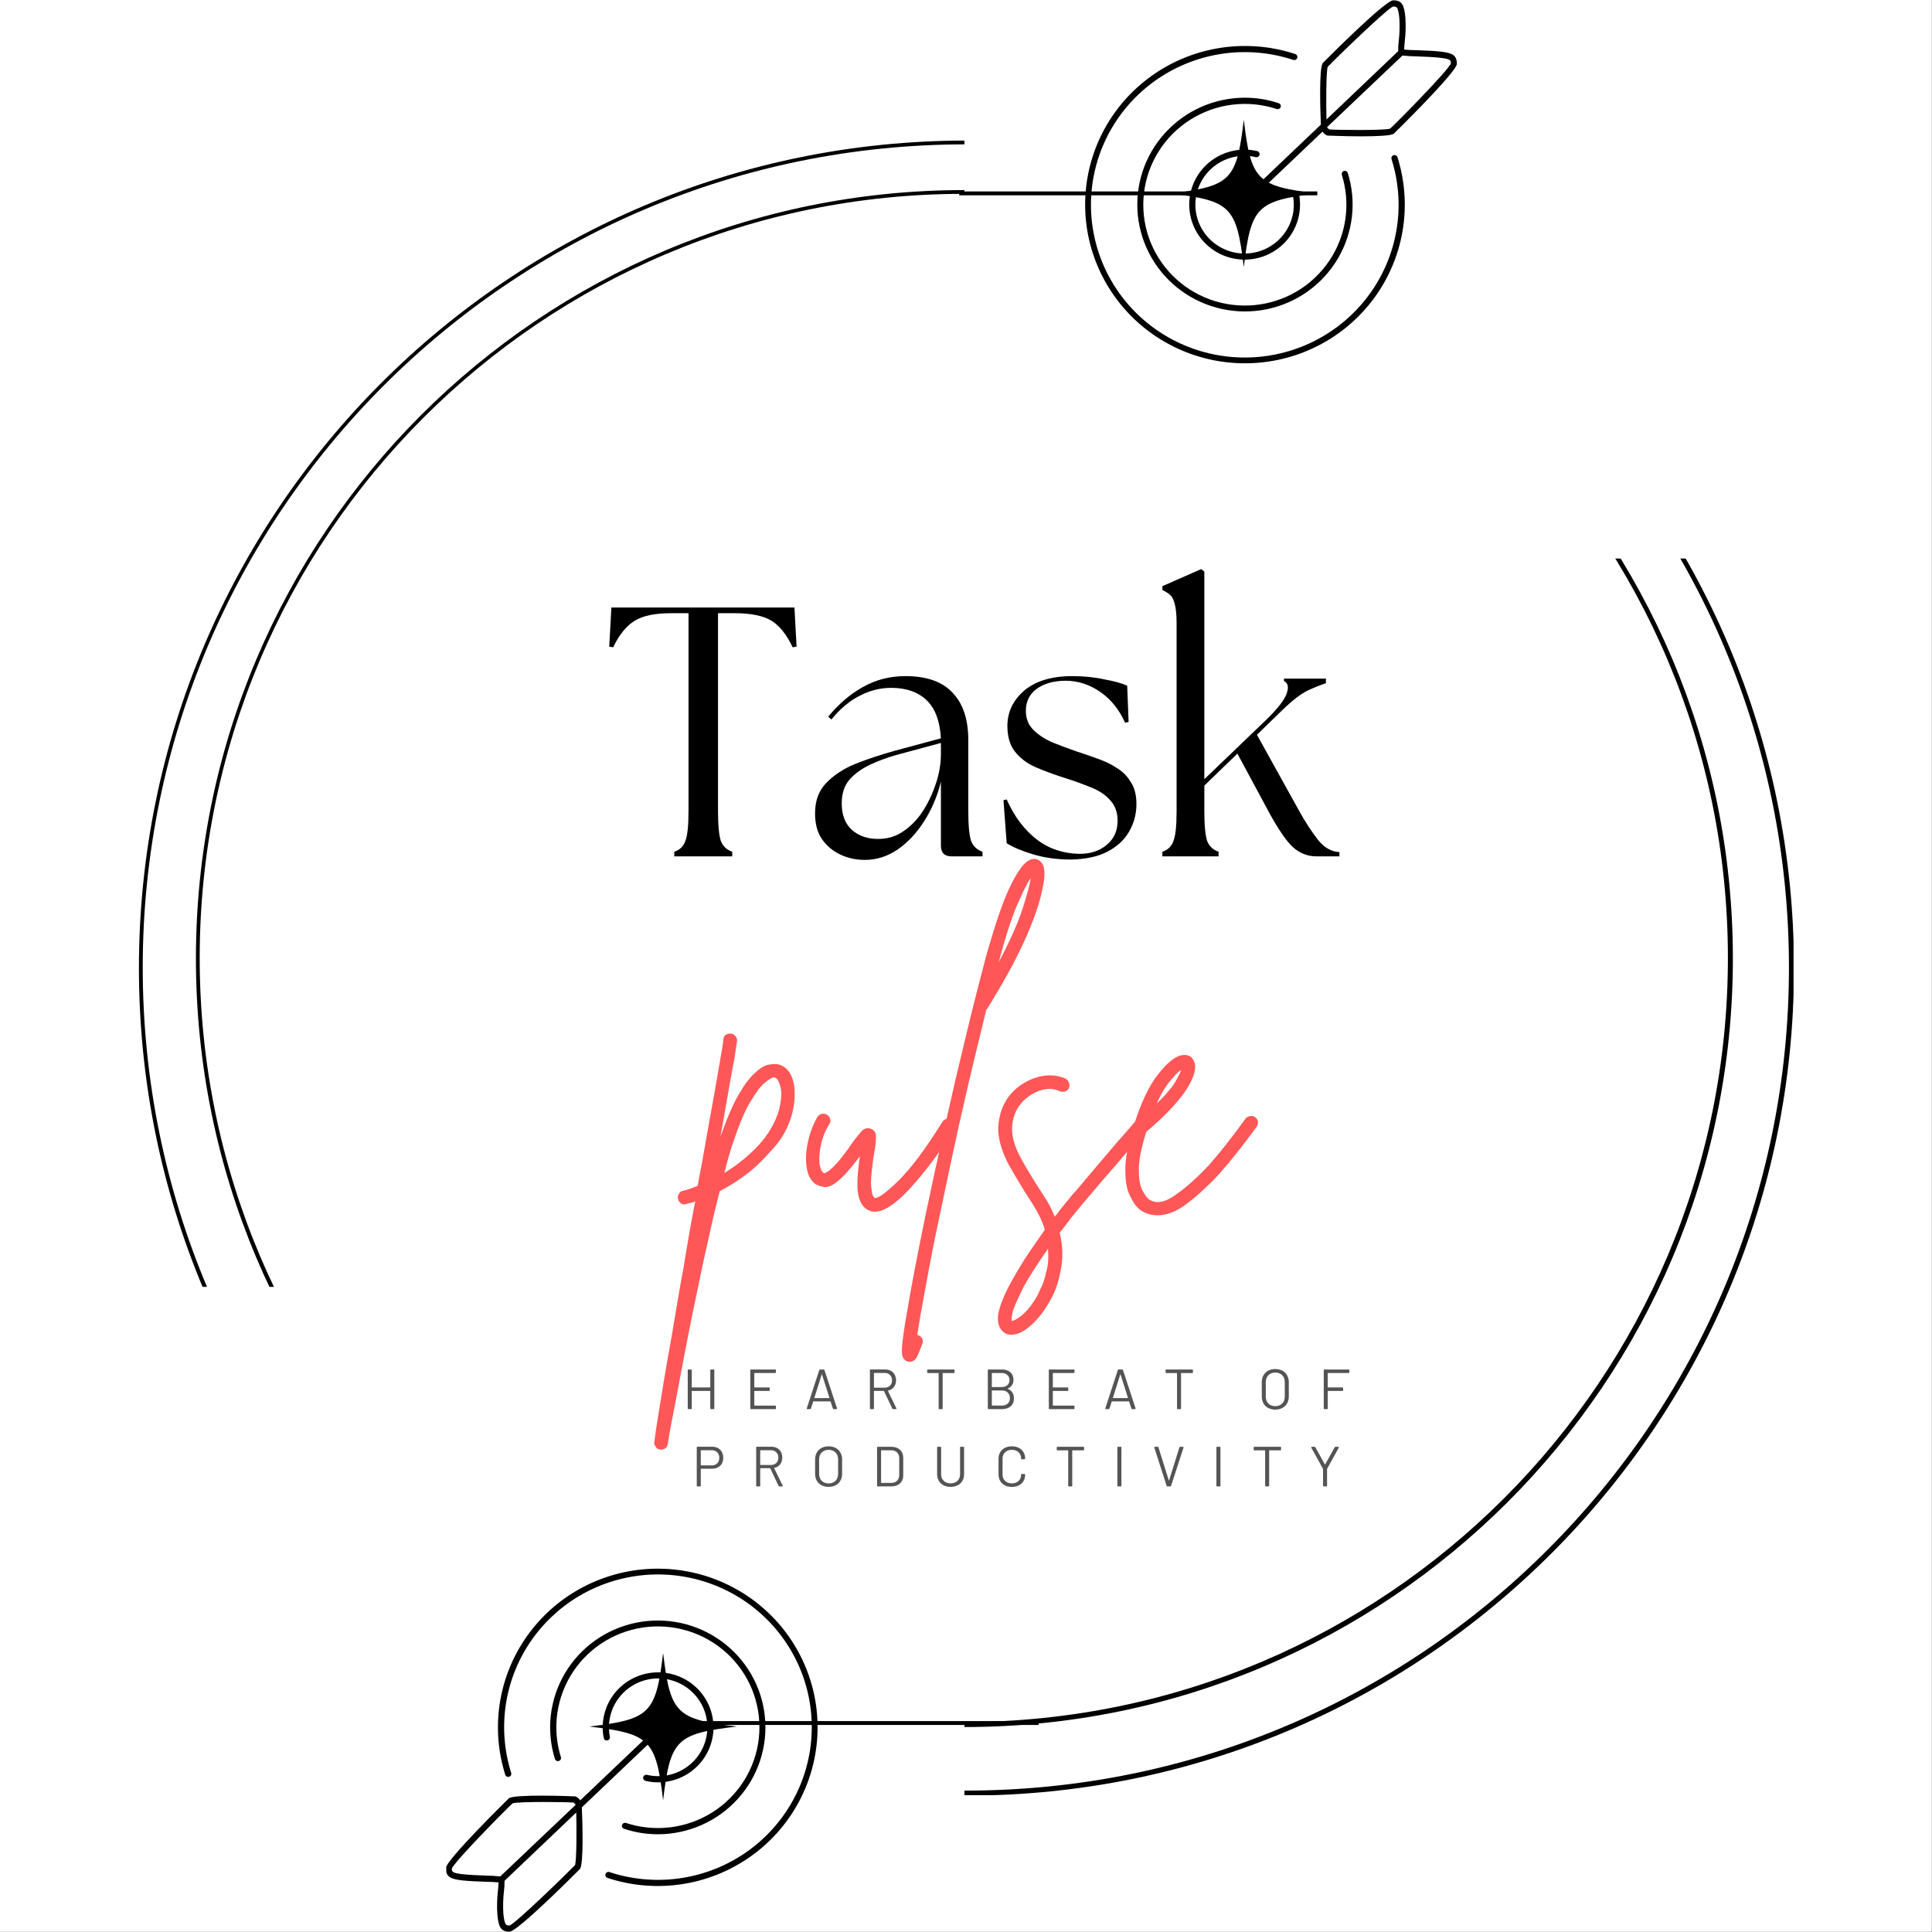<?xml version="1.0" encoding="UTF-8" standalone="no"?>
<!DOCTYPE svg PUBLIC "-//W3C//DTD SVG 1.1//EN" "http://www.w3.org/Graphics/SVG/1.1/DTD/svg11.dtd">
<svg xmlns="http://www.w3.org/2000/svg" xmlns:xlink="http://www.w3.org/1999/xlink" version="1.1" width="1041.667pt" height="1041.667pt" viewBox="0 0 1041.667 1041.667">
<rect x="0" y="0" width="1041.667" height="1041.667" fill="#333333" stroke="none"/>
<g enable-background="new">
<clipPath id="cp0">
<path transform="matrix(.667,0,0,.667,0,0)" d="M 0 0 L 1562.5 0 L 1562.5 1562.5 L 0 1562.5 Z " fill-rule="evenodd"/>
</clipPath>
<g clip-path="url(#cp0)">
<path transform="matrix(2.083,0,0,2.083,0,0)" d="M 0 0 L 500 0 L 500 500 L 0 500 Z " fill="#ffffff"/>
</g>
<clipPath id="cp1">
<path transform="matrix(.667,0,0,.667,0,0)" d="M 0 0 L 1562.5 0 L 1562.5 1562.5 L 0 1562.5 Z " fill-rule="evenodd"/>
</clipPath>
<g clip-path="url(#cp1)">
<path transform="matrix(2.083,0,0,2.083,0,0)" d="M 0 0 L 500 0 L 500 500 L 0 500 Z " fill="#ffffff"/>
</g>
<clipPath id="cp2">
<path transform="matrix(.667,0,0,.667,0,0)" d="M 0 0 L 1562.5 0 L 1562.5 1562.5 L 0 1562.5 Z "/>
</clipPath>
<g clip-path="url(#cp2)">
<clipPath id="cp3">
<path transform="matrix(.667,0,0,.667,0,0)" d="M 0 0 L 1562.5 0 L 1562.5 1562.5 L 0 1562.5 Z "/>
</clipPath>
<g clip-path="url(#cp3)">
<clipPath id="cp4">
<path transform="matrix(.667,0,0,.667,0,0)" d="M 112.308 113.629 L 1449.808 113.629 L 1449.808 1451.129 L 112.308 1451.129 Z "/>
</clipPath>
<g clip-path="url(#cp4)">
<clipPath id="cp5">
<path transform="matrix(.667,0,0,.667,0,0)" d="M 112.308 113.629 L 1450.15 113.629 L 1450.15 1451.47 L 112.308 1451.47 Z "/>
</clipPath>
<g clip-path="url(#cp5)">
<clipPath id="cp6">
<path transform="matrix(.667,0,0,.667,0,0)" d="M 781.229 113.629 C 411.794 113.629 112.308 413.115 112.308 782.549 C 112.308 1151.984 411.794 1451.47 781.229 1451.47 C 1150.664 1451.47 1450.15 1151.984 1450.15 782.549 C 1450.15 413.115 1150.664 113.629 781.229 113.629 Z "/>
</clipPath>
<g clip-path="url(#cp6)">
<path transform="matrix(2.083,0,0,2.083,74.872,75.752)" stroke-width="2" stroke-linecap="butt" stroke-miterlimit="4" stroke-linejoin="miter" fill="none" stroke="#000000" d="M 214.055 0 C 95.836 0 0 95.836 0 214.055 C 0 332.274 95.836 428.109 214.055 428.109 C 332.274 428.109 428.109 332.274 428.109 214.055 C 428.109 95.836 332.274 0 214.055 0 Z "/>
</g>
</g>
</g>
</g>
</g>
<clipPath id="cp7">
<path transform="matrix(.667,0,0,.667,0,0)" d="M 0 0 L 1562.5 0 L 1562.5 1562.5 L 0 1562.5 Z "/>
</clipPath>
<g clip-path="url(#cp7)">
<clipPath id="cp8">
<path transform="matrix(.667,0,0,.667,0,0)" d="M 0 0 L 1562.5 0 L 1562.5 1562.5 L 0 1562.5 Z "/>
</clipPath>
<g clip-path="url(#cp8)">
<clipPath id="cp9">
<path transform="matrix(.667,0,0,.667,0,0)" d="M 158.378 153.65 L 1402.128 153.65 L 1402.128 1397.4 L 158.378 1397.4 Z "/>
</clipPath>
<g clip-path="url(#cp9)">
<clipPath id="cp10">
<path transform="matrix(.667,0,0,.667,0,0)" d="M 158.378 153.65 L 1400.76 153.65 L 1400.76 1396.033 L 158.378 1396.033 Z "/>
</clipPath>
<g clip-path="url(#cp10)">
<clipPath id="cp11">
<path transform="matrix(.667,0,0,.667,0,0)" d="M 779.569 153.65 C 436.494 153.65 158.378 431.767 158.378 774.841 C 158.378 1117.916 436.494 1396.033 779.569 1396.033 C 1122.644 1396.033 1400.76 1117.916 1400.76 774.841 C 1400.76 431.767 1122.644 153.65 779.569 153.65 Z "/>
</clipPath>
<g clip-path="url(#cp11)">
<path transform="matrix(2.083,0,0,2.083,105.585,102.433)" stroke-width="2" stroke-linecap="butt" stroke-miterlimit="4" stroke-linejoin="miter" fill="none" stroke="#000000" d="M 198.781 0 C 88.997 0 0 88.997 0 198.781 C 0 308.565 88.997 397.562 198.781 397.562 C 308.565 397.562 397.562 308.565 397.562 198.781 C 397.562 88.997 308.565 0 198.781 0 Z "/>
</g>
</g>
</g>
</g>
</g>
<clipPath id="cp12">
<path transform="matrix(.667,0,0,.667,0,0)" d="M 779.575 25.962 L 1450.187 25.962 L 1450.187 451.711 L 779.575 451.711 Z " fill-rule="evenodd"/>
</clipPath>
<g clip-path="url(#cp12)">
<path transform="matrix(0,-1.109,1.109,0,519.717,301.14)" d="M 0 0 L 256 0 L 256 403 L 0 403 Z " fill="#ffffff"/>
</g>
<clipPath id="cp13">
<path transform="matrix(.667,0,0,.667,0,0)" d="M 112.311 1040.228 L 779.583 1040.228 L 779.583 1531.567 L 112.311 1531.567 Z " fill-rule="evenodd"/>
</clipPath>
<g clip-path="url(#cp13)">
<path transform="matrix(0,-1.28,1.28,0,74.874,1021.045)" d="M 0 0 L 256 0 L 256 348 L 0 348 Z " fill="#ffffff"/>
</g>
<clipPath id="cp14">
<path transform="matrix(.667,0,0,.667,0,0)" d="M 0 0 L 1562.5 0 L 1562.5 1562.5 L 0 1562.5 Z " fill-rule="evenodd"/>
</clipPath>
<g clip-path="url(#cp14)">
<path transform="matrix(2.083,0,0,2.083,366.893,927.954)" stroke-width="1" stroke-linecap="butt" stroke-miterlimit="4" stroke-linejoin="miter" fill="none" stroke="#000000" d="M 0 .5 L 92.682 .5 "/>
<path transform="matrix(2.083,0,0,2.083,517.174,103.221)" stroke-width="1" stroke-linecap="butt" stroke-miterlimit="4" stroke-linejoin="miter" fill="none" stroke="#000000" d="M -0 .5 L 92.682 .5 "/>
</g>
<clipPath id="cp15">
<path transform="matrix(.667,0,0,.667,0,0)" d="M 946.294 96.845 L 1065.044 96.845 L 1065.044 215.595 L 946.294 215.595 Z " fill-rule="evenodd"/>
</clipPath>
<g clip-path="url(#cp15)">
<path transform="matrix(.159,0,0,.159,630.863,64.564)" d="M 250 0 C 225.635 205.882 205.882 225.634 0 250 C .428 250.051 .849 250.101 1.276 250.152 L 1.28 250.156 L 1.284 250.153 C 205.958 274.449 225.686 294.549 250 500 C 274.365 294.118 294.118 274.365 500 250 C 294.118 225.634 274.365 205.882 250 0 Z "/>
</g>
<clipPath id="cp16">
<path transform="matrix(.667,0,0,.667,0,0)" d="M 476.674 1336.703 L 595.424 1336.703 L 595.424 1455.453 L 476.674 1455.453 Z " fill-rule="evenodd"/>
</clipPath>
<g clip-path="url(#cp16)">
<path transform="matrix(.159,0,0,.159,317.783,891.135)" d="M 250 0 C 225.635 205.882 205.882 225.634 0 250 C .428 250.051 .849 250.101 1.276 250.152 L 1.28 250.156 L 1.284 250.153 C 205.958 274.449 225.686 294.549 250 500 C 274.365 294.118 294.118 274.365 500 250 C 294.118 225.634 274.365 205.882 250 0 Z "/>
</g>
<clipPath id="cp17">
<path transform="matrix(.667,0,0,.667,0,0)" d="M 865.577 0 L 1178.077 0 L 1178.077 306.25 L 865.577 306.25 Z " fill-rule="evenodd"/>
</clipPath>
<g clip-path="url(#cp17)">
<path transform="matrix(2.489,0,0,2.471,584.768,.168)" d="M 66.93 33.8 C 66.753 33.855 66.622 33.965 66.536 34.129 C 66.45 34.293 66.435 34.463 66.49 34.64 C 66.86 35.819 67.164 37.016 67.401 38.229 C 67.639 39.442 67.808 40.665 67.909 41.897 C 68.01 43.129 68.042 44.363 68.006 45.599 C 67.97 46.835 67.865 48.065 67.692 49.289 C 67.519 50.513 67.279 51.723 66.971 52.921 C 66.663 54.118 66.289 55.294 65.851 56.45 C 65.412 57.606 64.91 58.734 64.346 59.834 C 63.781 60.934 63.158 61.999 62.475 63.029 C 61.792 64.06 61.054 65.049 60.261 65.998 C 59.468 66.946 58.625 67.847 57.731 68.702 C 56.838 69.556 55.9 70.359 54.917 71.109 C 53.934 71.859 52.913 72.552 51.853 73.188 C 50.793 73.825 49.701 74.4 48.577 74.915 C 47.454 75.43 46.304 75.881 45.13 76.268 C 43.956 76.655 42.764 76.976 41.554 77.23 C 40.345 77.484 39.124 77.671 37.894 77.789 C 36.663 77.908 35.43 77.957 34.194 77.939 C 32.958 77.92 31.727 77.833 30.5 77.677 C 29.274 77.521 28.06 77.297 26.858 77.006 C 25.657 76.716 24.475 76.359 23.313 75.936 C 22.151 75.514 21.017 75.028 19.909 74.479 C 18.801 73.931 17.727 73.322 16.687 72.654 C 15.647 71.985 14.648 71.261 13.688 70.482 C 12.729 69.702 11.815 68.872 10.948 67.99 C 10.081 67.109 9.266 66.183 8.502 65.211 C 7.738 64.239 7.031 63.227 6.379 62.176 C 5.728 61.126 5.137 60.042 4.606 58.925 C 4.076 57.809 3.609 56.666 3.205 55.498 C 2.802 54.329 2.464 53.142 2.193 51.936 C 1.922 50.73 1.718 49.512 1.582 48.283 C 1.446 47.055 1.379 45.822 1.381 44.586 C 1.382 43.35 1.452 42.117 1.59 40.889 C 1.729 39.66 1.935 38.443 2.209 37.238 C 2.483 36.032 2.823 34.846 3.229 33.678 C 3.635 32.51 4.105 31.369 4.638 30.253 C 5.171 29.138 5.764 28.056 6.418 27.006 C 7.072 25.957 7.781 24.947 8.547 23.977 C 9.313 23.007 10.131 22.082 11 21.202 C 11.869 20.323 12.784 19.495 13.745 18.717 C 14.706 17.94 15.708 17.218 16.749 16.552 C 17.791 15.886 18.866 15.28 19.975 14.733 C 21.084 14.187 22.22 13.704 23.382 13.284 C 24.545 12.864 25.727 12.51 26.93 12.221 C 28.132 11.933 29.346 11.712 30.573 11.559 C 31.8 11.406 33.031 11.321 34.267 11.305 C 35.503 11.289 36.737 11.342 37.967 11.463 C 39.197 11.584 40.417 11.773 41.626 12.03 C 42.835 12.287 44.027 12.61 45.2 13 C 45.377 13.06 45.549 13.049 45.716 12.967 C 45.884 12.885 45.999 12.756 46.06 12.58 C 46.116 12.402 46.103 12.23 46.019 12.063 C 45.936 11.896 45.806 11.782 45.63 11.72 C 44.411 11.316 43.173 10.981 41.917 10.715 C 40.661 10.449 39.394 10.253 38.116 10.128 C 36.838 10.003 35.557 9.949 34.273 9.966 C 32.989 9.984 31.71 10.072 30.436 10.232 C 29.161 10.391 27.9 10.621 26.652 10.921 C 25.403 11.221 24.175 11.59 22.967 12.027 C 21.76 12.463 20.58 12.966 19.428 13.534 C 18.277 14.102 17.16 14.732 16.079 15.424 C 14.997 16.116 13.957 16.866 12.959 17.674 C 11.961 18.482 11.011 19.343 10.108 20.257 C 9.206 21.17 8.357 22.131 7.562 23.139 C 6.766 24.147 6.029 25.197 5.351 26.287 C 4.672 27.377 4.056 28.501 3.503 29.66 C 2.949 30.819 2.461 32.005 2.04 33.217 C 1.618 34.43 1.265 35.663 .981 36.915 C .697 38.167 .482 39.432 .339 40.708 C .195 41.984 .122 43.264 .121 44.548 C .12 45.832 .19 47.112 .331 48.389 C .472 49.665 .684 50.93 .965 52.182 C 1.247 53.435 1.598 54.668 2.017 55.882 C 2.436 57.096 2.921 58.283 3.472 59.443 C 4.024 60.602 4.637 61.728 5.314 62.82 C 5.99 63.911 6.725 64.962 7.518 65.972 C 8.312 66.981 9.159 67.944 10.059 68.859 C 10.96 69.775 11.908 70.638 12.905 71.448 C 13.901 72.258 14.939 73.01 16.019 73.704 C 17.1 74.399 18.215 75.031 19.366 75.601 C 20.516 76.172 21.695 76.676 22.901 77.116 C 24.108 77.555 25.335 77.926 26.583 78.228 C 27.831 78.531 29.092 78.763 30.366 78.925 C 31.64 79.088 32.919 79.179 34.203 79.199 C 35.487 79.219 36.768 79.167 38.046 79.045 C 39.324 78.922 40.592 78.729 41.849 78.466 C 43.105 78.202 44.344 77.869 45.563 77.468 C 46.783 77.067 47.977 76.599 49.145 76.064 C 50.312 75.53 51.447 74.933 52.548 74.272 C 53.649 73.612 54.71 72.892 55.732 72.114 C 56.753 71.335 57.728 70.502 58.656 69.615 C 59.585 68.728 60.461 67.792 61.285 66.808 C 62.11 65.823 62.877 64.796 63.587 63.726 C 64.297 62.656 64.946 61.55 65.533 60.408 C 66.12 59.266 66.641 58.095 67.098 56.895 C 67.555 55.694 67.943 54.473 68.264 53.229 C 68.585 51.986 68.836 50.728 69.016 49.457 C 69.197 48.186 69.307 46.908 69.345 45.625 C 69.384 44.341 69.351 43.059 69.247 41.779 C 69.143 40.5 68.969 39.229 68.723 37.969 C 68.478 36.708 68.164 35.465 67.78 34.24 C 67.723 34.063 67.611 33.931 67.446 33.845 C 67.28 33.759 67.108 33.744 66.93 33.8 Z "/>
<path transform="matrix(2.489,0,0,2.471,584.768,.168)" d="M 34.67 33.93 C 35.502 33.933 36.322 34.033 37.13 34.23 C 37.305 34.257 37.467 34.221 37.614 34.122 C 37.761 34.022 37.855 33.886 37.896 33.713 C 37.936 33.541 37.913 33.377 37.825 33.222 C 37.738 33.068 37.609 32.964 37.44 32.91 C 36.529 32.693 35.606 32.583 34.67 32.58 C 33.882 32.58 33.102 32.657 32.329 32.811 C 31.556 32.964 30.806 33.192 30.078 33.493 C 29.35 33.795 28.658 34.165 28.003 34.602 C 27.348 35.04 26.742 35.538 26.185 36.095 C 25.628 36.652 25.13 37.258 24.692 37.913 C 24.255 38.568 23.885 39.26 23.583 39.988 C 23.282 40.716 23.054 41.466 22.901 42.239 C 22.747 43.012 22.67 43.792 22.67 44.58 C 22.67 45.368 22.747 46.148 22.901 46.921 C 23.054 47.694 23.282 48.444 23.583 49.172 C 23.885 49.9 24.255 50.592 24.692 51.247 C 25.13 51.902 25.628 52.508 26.185 53.065 C 26.742 53.622 27.348 54.12 28.003 54.558 C 28.658 54.995 29.35 55.365 30.078 55.667 C 30.806 55.968 31.556 56.196 32.329 56.349 C 33.102 56.503 33.882 56.58 34.67 56.58 C 35.458 56.58 36.238 56.503 37.011 56.349 C 37.784 56.196 38.534 55.968 39.262 55.667 C 39.99 55.365 40.682 54.995 41.337 54.558 C 41.992 54.12 42.598 53.622 43.155 53.065 C 43.712 52.508 44.21 51.902 44.648 51.247 C 45.085 50.592 45.455 49.9 45.757 49.172 C 46.058 48.444 46.286 47.694 46.439 46.921 C 46.593 46.148 46.67 45.368 46.67 44.58 C 46.672 43.799 46.596 43.026 46.44 42.26 C 46.405 42.077 46.31 41.934 46.155 41.83 C 46.001 41.727 45.832 41.693 45.65 41.73 C 45.467 41.765 45.324 41.86 45.22 42.015 C 45.117 42.169 45.083 42.338 45.12 42.52 C 45.251 43.2 45.317 43.887 45.32 44.58 C 45.321 45.28 45.253 45.974 45.117 46.661 C 44.981 47.348 44.779 48.015 44.512 48.662 C 44.244 49.309 43.916 49.924 43.528 50.506 C 43.139 51.089 42.697 51.628 42.202 52.123 C 41.708 52.618 41.169 53.061 40.587 53.45 C 40.005 53.84 39.391 54.168 38.744 54.437 C 38.097 54.705 37.43 54.907 36.744 55.044 C 36.057 55.181 35.364 55.25 34.663 55.25 C 33.963 55.25 33.27 55.182 32.583 55.046 C 31.896 54.909 31.229 54.707 30.582 54.439 C 29.935 54.171 29.321 53.843 28.738 53.454 C 28.156 53.065 27.617 52.623 27.122 52.128 C 26.627 51.633 26.185 51.094 25.796 50.512 C 25.407 49.929 25.079 49.315 24.811 48.668 C 24.543 48.021 24.341 47.354 24.204 46.667 C 24.068 45.98 24 45.287 24 44.587 C 24 43.886 24.069 43.193 24.206 42.506 C 24.343 41.82 24.545 41.153 24.813 40.506 C 25.082 39.859 25.41 39.245 25.8 38.663 C 26.189 38.081 26.632 37.542 27.127 37.048 C 27.622 36.553 28.161 36.111 28.744 35.722 C 29.326 35.334 29.941 35.006 30.588 34.738 C 31.235 34.471 31.902 34.269 32.589 34.133 C 33.276 33.997 33.97 33.929 34.67 33.93 Z "/>
<path transform="matrix(2.489,0,0,2.471,584.768,.168)" d="M 42.48 23.3 C 42.536 23.123 42.522 22.952 42.439 22.787 C 42.355 22.622 42.225 22.509 42.05 22.45 C 39.656 21.647 37.196 21.247 34.67 21.25 C 33.858 21.252 33.048 21.297 32.24 21.384 C 31.432 21.471 30.631 21.6 29.837 21.771 C 29.043 21.942 28.259 22.154 27.487 22.406 C 26.715 22.659 25.958 22.951 25.217 23.283 C 24.475 23.615 23.753 23.984 23.05 24.391 C 22.347 24.799 21.667 25.241 21.01 25.72 C 20.354 26.198 19.724 26.709 19.12 27.253 C 18.517 27.797 17.944 28.372 17.401 28.976 C 16.857 29.58 16.347 30.21 15.87 30.868 C 15.392 31.525 14.951 32.206 14.544 32.909 C 14.138 33.613 13.77 34.335 13.439 35.078 C 13.108 35.82 12.817 36.577 12.566 37.349 C 12.314 38.122 12.104 38.905 11.934 39.7 C 11.764 40.494 11.636 41.295 11.551 42.103 C 11.465 42.911 11.421 43.721 11.42 44.534 C 11.418 45.346 11.46 46.156 11.543 46.965 C 11.626 47.773 11.752 48.574 11.919 49.369 C 12.086 50.164 12.294 50.948 12.543 51.722 C 12.793 52.495 13.081 53.253 13.41 53.996 C 13.738 54.739 14.104 55.463 14.508 56.168 C 14.912 56.873 15.352 57.555 15.827 58.213 C 16.303 58.872 16.811 59.505 17.352 60.11 C 17.894 60.716 18.465 61.292 19.067 61.838 C 19.668 62.384 20.297 62.897 20.952 63.377 C 21.607 63.858 22.286 64.303 22.987 64.712 C 23.689 65.121 24.41 65.493 25.151 65.827 C 25.891 66.161 26.647 66.456 27.419 66.711 C 28.19 66.966 28.972 67.18 29.766 67.353 C 30.56 67.527 31.36 67.658 32.168 67.748 C 32.975 67.837 33.785 67.885 34.598 67.889 C 35.41 67.894 36.22 67.857 37.029 67.777 C 37.837 67.698 38.64 67.576 39.435 67.412 C 40.231 67.249 41.016 67.044 41.791 66.798 C 42.565 66.553 43.324 66.267 44.069 65.942 C 44.814 65.617 45.539 65.255 46.246 64.854 C 46.952 64.453 47.636 64.016 48.297 63.544 C 48.958 63.072 49.593 62.566 50.201 62.028 C 50.809 61.489 51.388 60.92 51.936 60.321 C 52.485 59.722 53.001 59.096 53.484 58.443 C 53.968 57.79 54.416 57.113 54.828 56.414 C 55.241 55.714 55.616 54.994 55.953 54.255 C 56.291 53.516 56.589 52.762 56.847 51.991 C 57.106 51.221 57.323 50.44 57.5 49.647 C 57.677 48.854 57.812 48.054 57.906 47.247 C 57.999 46.44 58.05 45.63 58.058 44.818 C 58.067 44.005 58.033 43.195 57.957 42.386 C 57.881 41.577 57.763 40.774 57.603 39.978 C 57.443 39.181 57.242 38.395 57 37.62 C 56.931 37.459 56.817 37.342 56.658 37.27 C 56.499 37.197 56.336 37.187 56.169 37.24 C 56.002 37.293 55.875 37.395 55.787 37.546 C 55.699 37.698 55.673 37.859 55.71 38.03 C 55.954 38.809 56.154 39.599 56.31 40.4 C 56.466 41.201 56.577 42.009 56.643 42.822 C 56.709 43.636 56.73 44.45 56.706 45.266 C 56.681 46.082 56.611 46.894 56.496 47.702 C 56.382 48.51 56.222 49.31 56.018 50.1 C 55.814 50.89 55.567 51.667 55.277 52.43 C 54.987 53.193 54.655 53.937 54.282 54.663 C 53.909 55.389 53.497 56.092 53.045 56.772 C 52.594 57.452 52.106 58.105 51.582 58.731 C 51.058 59.356 50.501 59.951 49.91 60.515 C 49.32 61.079 48.7 61.608 48.051 62.103 C 47.402 62.597 46.727 63.055 46.027 63.474 C 45.327 63.894 44.606 64.274 43.864 64.613 C 43.122 64.952 42.363 65.25 41.587 65.504 C 40.812 65.759 40.025 65.971 39.226 66.138 C 38.427 66.305 37.621 66.428 36.809 66.505 C 35.996 66.583 35.182 66.615 34.366 66.602 C 33.55 66.589 32.737 66.531 31.927 66.428 C 31.118 66.324 30.316 66.176 29.523 65.984 C 28.73 65.791 27.95 65.555 27.183 65.275 C 26.416 64.996 25.667 64.675 24.936 64.312 C 24.205 63.949 23.496 63.547 22.81 63.105 C 22.123 62.663 21.463 62.185 20.83 61.67 C 20.197 61.155 19.595 60.606 19.023 60.024 C 18.451 59.442 17.913 58.829 17.409 58.187 C 16.905 57.545 16.438 56.877 16.009 56.183 C 15.579 55.489 15.189 54.773 14.839 54.036 C 14.489 53.298 14.182 52.544 13.916 51.772 C 13.65 51 13.428 50.216 13.249 49.42 C 13.07 48.624 12.936 47.82 12.847 47.008 C 12.758 46.197 12.714 45.383 12.716 44.567 C 12.717 43.751 12.764 42.937 12.856 42.126 C 12.948 41.315 13.084 40.512 13.266 39.716 C 13.447 38.92 13.672 38.137 13.941 37.366 C 14.209 36.595 14.52 35.842 14.872 35.105 C 15.225 34.369 15.617 33.655 16.049 32.962 C 16.481 32.27 16.95 31.603 17.456 30.963 C 17.962 30.323 18.502 29.712 19.076 29.132 C 19.65 28.552 20.255 28.005 20.89 27.492 C 21.525 26.979 22.186 26.503 22.874 26.064 C 23.562 25.625 24.272 25.225 25.005 24.865 C 25.737 24.504 26.487 24.186 27.255 23.909 C 28.023 23.632 28.804 23.399 29.597 23.209 C 30.391 23.019 31.193 22.874 32.003 22.773 C 32.813 22.672 33.626 22.617 34.442 22.607 C 35.259 22.597 36.073 22.632 36.885 22.712 C 37.697 22.793 38.503 22.918 39.301 23.088 C 40.099 23.258 40.886 23.472 41.66 23.73 C 41.832 23.774 41.996 23.755 42.153 23.673 C 42.31 23.591 42.419 23.466 42.48 23.3 Z "/>
<path transform="matrix(2.489,0,0,2.471,584.768,.168)" d="M 34.21 43.4 C 33.987 43.608 33.932 43.854 34.044 44.137 C 34.157 44.42 34.365 44.561 34.67 44.56 C 34.853 44.562 35.01 44.499 35.14 44.37 L 51.54 28.65 C 51.8 29.022 52.133 29.309 52.54 29.51 C 52.59 29.51 56.26 29.68 59.9 29.68 C 63.21 29.68 66.5 29.55 67 29.09 C 67.14 28.96 80.63 15.63 80.64 13.87 C 80.64 11.87 79.54 11.45 76.86 11.16 C 75.49 11.02 73.69 10.95 72.11 10.89 C 71.11 10.89 69.83 10.81 69.23 10.75 C 69.23 10.34 69.3 9.62 69.35 9.02 C 69.558 7.281 69.605 5.538 69.49 3.79 C 69.25 1.12 68.81 0 66.85 0 C 65.07 0 51.75 13.52 51.62 13.66 C 50.77 14.59 51.04 23.88 51.19 27.12 L 34.21 43.4 Z M 76.76 12.51 C 79.34 12.78 79.34 13.08 79.34 13.77 C 78.88 15.19 67.77 26.55 66.19 28 C 64.9 28.43 54.38 28.3 52.99 28.17 C 52.808 28.031 52.651 27.868 52.52 27.68 L 68.86 12.05 C 69.937 12.168 71.017 12.231 72.1 12.24 C 73.66 12.3 75.43 12.37 76.76 12.51 Z M 52.67 14.51 C 54.16 12.93 65.51 1.81 66.83 1.35 C 67.61 1.35 67.92 1.35 68.19 3.93 C 68.29 5.601 68.244 7.267 68.05 8.93 C 67.961 9.651 67.921 10.374 67.93 11.1 L 52.4 26 C 52.31 22.57 52.31 15.56 52.67 14.51 L 52.67 14.51 Z "/>
</g>
<clipPath id="cp18">
<path transform="matrix(.667,0,0,.667,0,0)" d="M 0 0 L 1562.5 0 L 1562.5 1562.5 L 0 1562.5 Z " fill-rule="evenodd"/>
</clipPath>
<g clip-path="url(#cp18)">
<g id="Layer-1" data-name="H1">
<g id="Layer-2" data-name="P">
</g>
<symbol id="font_13_57">
<path d="M .183 0 L .183 .013 C .198 .018 .209 .028 .214 .043 C .22 .058 .223 .086 .223 .127 L .223 .684 L .174 .684 C .129 .684 .095 .677 .072 .663 C .049 .649 .028 .624 .011 .588 L 0 .59 L .006 .7 L .521 .7 L .527 .59 L .516 .588 C .499 .624 .479 .649 .456 .663 C .433 .677 .398 .684 .353 .684 L .306 .684 L .306 .127 C .306 .086 .309 .058 .314 .043 C .32 .028 .331 .018 .346 .013 L .346 0 L .183 0 Z "/>
</symbol>
<symbol id="font_13_e4">
<path d="M .384 .01 C .364 .01 .354 .02 .354 .04 L .354 .22 C .344 .179 .328 .142 .307 .109 C .286 .076 .261 .049 .232 .029 C .204 .01 .173 0 .14 0 C .115 0 .092 .005 .071 .015 C .05 .025 .032 .04 .019 .059 C .006 .078 0 .102 0 .131 C 0 .166 .01 .194 .031 .216 C .052 .238 .079 .256 .113 .27 C .148 .284 .185 .296 .224 .307 L .354 .342 C .351 .391 .338 .426 .314 .449 C .29 .472 .257 .484 .214 .484 C .184 .484 .155 .477 .126 .462 C .098 .448 .071 .426 .046 .395 L .037 .403 C .066 .438 .098 .466 .134 .486 C .171 .507 .211 .517 .254 .517 C .315 .517 .359 .501 .388 .469 C .417 .438 .431 .394 .431 .337 L .431 .137 C .431 .096 .434 .068 .439 .053 C .445 .038 .456 .028 .471 .023 L .471 .01 L .384 .01 M .075 .159 C .075 .126 .085 .101 .104 .084 C .124 .067 .148 .059 .177 .059 C .204 .059 .228 .066 .249 .081 C .271 .096 .29 .116 .305 .14 C .32 .164 .332 .19 .341 .218 C .35 .246 .354 .273 .354 .299 L .354 .327 L .354 .329 L .228 .295 C .203 .288 .179 .279 .155 .268 C .132 .257 .112 .243 .097 .226 C .082 .209 .075 .186 .075 .159 Z "/>
</symbol>
<symbol id="font_13_135">
<path d="M .191 0 C .151 0 .115 .005 .082 .015 C .05 .025 .026 .035 .009 .046 L 0 .167 L .009 .169 C .03 .122 .058 .084 .093 .057 C .128 .03 .168 .017 .213 .016 C .244 .016 .27 .024 .29 .041 C .311 .058 .321 .081 .321 .109 C .321 .133 .314 .152 .3 .167 C .287 .182 .269 .194 .246 .203 C .224 .212 .2 .221 .174 .229 C .143 .239 .115 .249 .09 .26 C .065 .271 .046 .286 .032 .304 C .018 .322 .011 .346 .011 .376 C .011 .415 .027 .448 .058 .475 C .09 .502 .135 .516 .193 .516 C .226 .516 .256 .513 .283 .507 C .311 .502 .333 .496 .348 .489 L .352 .387 L .342 .385 C .326 .421 .303 .45 .273 .471 C .243 .492 .21 .503 .175 .503 C .141 .503 .114 .495 .093 .48 C .073 .465 .063 .444 .063 .419 C .063 .398 .069 .381 .082 .367 C .095 .353 .113 .341 .134 .331 C .156 .322 .18 .313 .206 .304 C .225 .298 .245 .291 .264 .284 C .284 .277 .302 .269 .318 .258 C .335 .248 .348 .235 .358 .218 C .369 .202 .374 .181 .374 .156 C .374 .128 .367 .102 .353 .078 C .34 .055 .319 .036 .292 .022 C .265 .008 .231 .001 .191 0 Z "/>
</symbol>
<symbol id="font_13_117">
<path d="M 0 0 L 0 .013 C .015 .018 .026 .028 .031 .043 C .037 .058 .04 .086 .04 .127 L .04 .657 C .04 .68 .038 .698 .035 .709 C .032 .721 .028 .73 .022 .735 C .017 .74 .009 .745 0 .749 L 0 .76 L .109 .808 L .118 .801 L .118 .217 L .292 .384 C .325 .416 .344 .441 .35 .459 C .356 .477 .353 .488 .342 .493 L .342 .5 L .46 .5 L .46 .487 C .445 .482 .429 .476 .41 .467 C .391 .458 .367 .44 .338 .412 L .266 .342 L .383 .131 C .402 .096 .421 .068 .438 .046 C .455 .025 .475 .013 .498 .012 L .498 0 L .433 0 C .408 0 .386 .009 .367 .026 C .348 .044 .327 .075 .302 .12 L .211 .289 L .118 .199 L .118 .127 C .118 .086 .121 .058 .126 .043 C .132 .028 .143 .018 .158 .013 L .158 0 L 0 0 Z "/>
</symbol>
<use xlink:href="#font_13_57" transform="matrix(191.667,0,0,-191.667,328.482,461.714)"/>
<use xlink:href="#font_13_e4" transform="matrix(191.667,0,0,-191.667,439.457,463.631)"/>
<use xlink:href="#font_13_135" transform="matrix(191.667,0,0,-191.667,541.04,463.439)"/>
<use xlink:href="#font_13_117" transform="matrix(191.667,0,0,-191.667,626.715,461.714)"/>
</g>
<g id="Layer-1" data-name="H1">
<g id="Layer-2" data-name="P">
</g>
<symbol id="font_14_54">
<path d="M .352 1.083 L .352 1.083 C .372 1.077 .385 1.061 .392 1.035 C .398 1.01 .397 .98 .389 .946 C .379 .909 .362 .877 .338 .85 C .314 .823 .292 .8 .271 .783 C .245 .762 .216 .743 .185 .727 C .174 .685 .163 .638 .152 .587 C .14 .535 .129 .482 .118 .428 C .106 .373 .096 .32 .086 .269 C .076 .217 .067 .169 .059 .126 C .05 .082 .043 .045 .039 .016 C .037 .005 .03 0 .02 0 C .018 0 .017 0 .017 0 C .011 .001 .007 .003 .005 .008 C .001 .012 0 .017 .001 .022 C .006 .06 .013 .105 .022 .157 C .03 .209 .04 .265 .051 .326 C .061 .386 .071 .448 .083 .511 C .093 .574 .104 .637 .116 .698 C .108 .695 .1 .693 .092 .691 C .086 .689 .081 .689 .077 .692 C .072 .695 .069 .699 .068 .704 C .066 .709 .067 .714 .07 .719 C .072 .724 .076 .727 .082 .728 C .095 .731 .109 .736 .123 .742 C .126 .76 .129 .778 .133 .795 C .136 .812 .139 .829 .142 .846 C .151 .899 .16 .947 .168 .991 C .176 1.036 .182 1.072 .187 1.101 C .192 1.13 .195 1.147 .195 1.151 C .195 1.163 .201 1.169 .213 1.17 C .218 1.171 .223 1.169 .227 1.165 C .231 1.162 .233 1.157 .234 1.152 C .234 1.151 .233 1.146 .232 1.138 C .231 1.13 .229 1.117 .226 1.098 C .222 1.079 .217 1.052 .211 1.017 C .205 .982 .197 .936 .187 .88 C .205 .931 .222 .971 .239 1 C .256 1.029 .272 1.05 .287 1.062 C .301 1.075 .314 1.082 .325 1.083 C .336 1.085 .345 1.085 .352 1.083 M .352 .956 L .352 .956 C .358 .982 .36 1.003 .356 1.019 C .352 1.035 .347 1.044 .341 1.046 C .34 1.047 .339 1.047 .338 1.047 C .332 1.047 .324 1.042 .312 1.032 C .3 1.023 .287 1.005 .271 .978 C .255 .952 .239 .913 .222 .862 C .215 .842 .207 .814 .198 .778 C .234 .8 .266 .826 .295 .857 C .323 .888 .342 .921 .352 .956 Z "/>
</symbol>
<symbol id="font_14_59">
<path d="M .412 .259 L .412 .259 C .416 .256 .419 .252 .42 .247 C .422 .242 .421 .237 .418 .233 C .413 .224 .404 .211 .392 .193 C .381 .175 .367 .155 .35 .133 C .334 .112 .317 .091 .298 .07 C .28 .05 .262 .033 .244 .02 C .226 .007 .21 0 .194 0 C .189 0 .184 .001 .18 .003 C .164 .009 .153 .024 .148 .049 C .144 .074 .146 .109 .153 .156 C .145 .145 .135 .133 .125 .121 C .115 .109 .105 .098 .093 .088 C .076 .073 .061 .067 .049 .07 C .037 .073 .029 .076 .025 .08 C .013 .09 .006 .105 .003 .125 C 0 .146 .001 .168 .006 .193 C .011 .218 .02 .243 .033 .266 C .036 .271 .04 .274 .045 .275 C .051 .276 .056 .276 .06 .273 C .065 .27 .068 .266 .069 .261 C .071 .256 .07 .252 .067 .247 C .055 .227 .047 .207 .043 .187 C .039 .168 .038 .151 .039 .137 C .041 .123 .045 .114 .049 .11 C .052 .108 .055 .108 .059 .111 C .064 .114 .067 .116 .068 .117 C .081 .128 .093 .141 .104 .156 C .116 .171 .125 .184 .133 .196 C .144 .211 .153 .221 .159 .228 C .167 .235 .175 .237 .184 .233 C .194 .23 .198 .222 .198 .211 C .198 .2 .197 .184 .193 .165 C .187 .126 .184 .098 .184 .08 C .185 .063 .187 .051 .189 .046 C .192 .041 .194 .039 .194 .039 C .202 .036 .224 .051 .26 .086 C .296 .121 .338 .177 .385 .253 C .388 .258 .392 .26 .397 .261 C .403 .262 .408 .262 .412 .259 Z "/>
</symbol>
<symbol id="font_14_50">
<path d="M .395 1.402 L .395 1.402 C .404 1.389 .404 1.364 .395 1.325 C .387 1.286 .37 1.238 .344 1.181 C .318 1.124 .283 1.061 .24 .992 C .239 .991 .239 .991 .238 .99 C .221 .919 .203 .847 .186 .774 C .169 .701 .153 .629 .138 .558 C .123 .487 .109 .421 .096 .359 C .083 .296 .073 .241 .064 .192 C .055 .143 .048 .104 .044 .075 C .045 .075 .045 .075 .046 .075 C .051 .073 .055 .07 .058 .065 C .06 .06 .06 .055 .058 .05 C .053 .037 .049 .026 .044 .016 C .039 .005 .032 0 .023 0 C .021 0 .019 0 .016 .001 C .01 .003 .006 .007 .003 .014 C 0 .02 0 .033 .002 .052 C .004 .071 .008 .1 .015 .139 C .027 .211 .045 .305 .069 .421 C .086 .502 .104 .585 .123 .669 C .142 .754 .161 .835 .18 .913 C .199 .992 .217 1.063 .234 1.127 C .237 1.14 .242 1.157 .249 1.18 C .256 1.203 .263 1.227 .272 1.253 C .281 1.279 .29 1.304 .301 1.328 C .312 1.352 .323 1.372 .334 1.387 C .345 1.403 .357 1.412 .368 1.414 C .379 1.416 .388 1.412 .395 1.402 M .273 1.124 L .273 1.124 C .305 1.184 .327 1.234 .34 1.274 C .353 1.314 .361 1.343 .363 1.361 C .354 1.348 .341 1.322 .325 1.285 C .309 1.248 .292 1.195 .273 1.124 Z "/>
</symbol>
<symbol id="font_14_57">
<path d="M .429 .618 L .429 .618 C .433 .615 .436 .61 .436 .605 C .437 .6 .435 .595 .431 .591 C .412 .568 .391 .543 .367 .516 C .344 .489 .321 .462 .298 .436 C .276 .41 .257 .388 .241 .369 C .225 .35 .215 .337 .209 .33 C .198 .315 .187 .301 .176 .287 C .185 .248 .186 .212 .178 .178 C .172 .143 .16 .113 .143 .086 C .127 .059 .11 .039 .092 .024 C .074 .008 .056 0 .04 0 C .03 0 .022 .003 .015 .01 C .004 .021 0 .037 .003 .058 C .007 .079 .016 .102 .029 .129 C .043 .156 .059 .183 .077 .212 C .096 .241 .115 .268 .134 .295 C .131 .307 .126 .319 .12 .332 C .114 .344 .107 .356 .099 .369 C .072 .41 .049 .449 .029 .485 C .011 .522 .002 .555 .003 .585 C .007 .64 .031 .682 .077 .709 C .096 .72 .116 .727 .136 .729 C .157 .731 .176 .728 .193 .72 C .198 .717 .201 .713 .202 .708 C .204 .703 .204 .699 .202 .694 C .2 .689 .196 .686 .19 .684 C .186 .683 .181 .683 .176 .685 C .152 .696 .126 .693 .097 .676 C .063 .655 .044 .624 .042 .583 C .041 .558 .049 .529 .067 .496 C .085 .463 .107 .428 .131 .391 C .144 .372 .154 .352 .162 .332 C .168 .339 .173 .346 .179 .354 C .185 .361 .195 .374 .211 .393 C .228 .412 .247 .435 .269 .461 C .291 .487 .314 .514 .337 .541 C .361 .568 .383 .593 .402 .616 C .406 .62 .41 .622 .415 .623 C .421 .624 .425 .622 .429 .618 M .104 .095 L .104 .095 C .109 .102 .115 .113 .121 .127 C .128 .14 .134 .157 .138 .177 C .144 .196 .145 .218 .143 .242 C .113 .199 .09 .163 .074 .134 C .06 .105 .05 .084 .045 .069 C .041 .054 .04 .044 .041 .039 C .046 .039 .054 .043 .066 .052 C .078 .061 .091 .075 .104 .095 Z "/>
</symbol>
<symbol id="font_14_49">
<path d="M .366 .276 L .366 .276 C .37 .273 .373 .269 .374 .264 C .374 .259 .373 .254 .371 .25 C .331 .195 .295 .15 .263 .114 C .23 .079 .197 .049 .165 .026 C .14 .009 .116 0 .092 0 C .073 0 .057 .005 .043 .015 C .033 .022 .024 .034 .016 .051 C .006 .068 .001 .092 .001 .124 C 0 .157 .008 .199 .025 .252 L .025 .253 C .045 .317 .068 .366 .095 .399 C .122 .433 .145 .45 .165 .451 C .18 .452 .19 .445 .195 .431 C .202 .412 .193 .384 .169 .348 C .144 .313 .108 .275 .06 .235 C .045 .188 .038 .152 .039 .125 C .039 .099 .043 .08 .05 .068 C .056 .057 .062 .049 .066 .046 C .086 .031 .111 .035 .143 .058 C .173 .079 .204 .107 .236 .141 C .267 .176 .301 .219 .339 .272 C .342 .276 .346 .278 .352 .279 C .357 .28 .362 .279 .366 .276 M .158 .409 L .158 .409 C .15 .404 .14 .394 .128 .379 C .115 .364 .102 .343 .089 .314 C .113 .337 .13 .357 .14 .373 C .15 .39 .156 .402 .158 .409 Z "/>
</symbol>
<use xlink:href="#font_14_54" transform="matrix(191.667,0,0,-191.667,352.611,781.549)" fill="#ff5757"/>
<use xlink:href="#font_14_59" transform="matrix(191.667,0,0,-191.667,434.325,653.324)" fill="#ff5757"/>
<use xlink:href="#font_14_50" transform="matrix(191.667,0,0,-191.667,486.139,734.207)" fill="#ff5757"/>
<use xlink:href="#font_14_57" transform="matrix(191.667,0,0,-191.667,537.633,719.64)" fill="#ff5757"/>
<use xlink:href="#font_14_49" transform="matrix(191.667,0,0,-191.667,606.569,655.24)" fill="#ff5757"/>
</g>
<g id="Layer-1" data-name="P">
<g id="Layer-2" data-name="P">
</g>
<symbol id="font_15_28">
<path d="M .398 .687 C .398 .696 .402 .7 .411 .7 L .456 .7 C .465 .7 .469 .696 .469 .687 L .469 .013 C .469 .004 .465 0 .456 0 L .411 0 C .402 0 .398 .004 .398 .013 L .398 .316 C .398 .319 .396 .321 .393 .321 L .076 .321 C .073 .321 .071 .319 .071 .316 L .071 .013 C .071 .004 .067 0 .058 0 L .013 0 C .004 0 0 .004 0 .013 L 0 .687 C 0 .696 .004 .7 .013 .7 L .058 .7 C .067 .7 .071 .696 .071 .687 L .071 .388 C .071 .385 .073 .383 .076 .383 L .393 .383 C .396 .383 .398 .385 .398 .388 L .398 .687 Z "/>
</symbol>
<symbol id="font_15_1a">
<path d="M .453 .651 C .453 .642 .449 .638 .44 .638 L .076 .638 C .073 .638 .071 .636 .071 .633 L .071 .388 C .071 .385 .073 .383 .076 .383 L .33 .383 C .339 .383 .343 .379 .343 .37 L .343 .334 C .343 .325 .339 .321 .33 .321 L .076 .321 C .073 .321 .071 .319 .071 .316 L .071 .067 C .071 .064 .073 .062 .076 .062 L .44 .062 C .449 .062 .453 .058 .453 .049 L .453 .013 C .453 .004 .449 0 .44 0 L .013 0 C .004 0 0 .004 0 .013 L 0 .687 C 0 .696 .004 .7 .013 .7 L .44 .7 C .449 .7 .453 .696 .453 .687 L .453 .651 Z "/>
</symbol>
<symbol id="font_15_4">
<path d="M .475 0 C .468 0 .463 .004 .461 .011 L .421 .133 C .42 .136 .418 .137 .416 .137 L .118 .137 C .116 .137 .115 .136 .113 .133 L .074 .011 C .072 .004 .068 0 .06 0 L .012 0 C .008 0 .004 .001 .002 .004 C 0 .007 0 .01 .001 .015 L .221 .689 C .223 .696 .228 .7 .235 .7 L .299 .7 C .307 .7 .311 .696 .313 .689 L .534 .015 C .535 .014 .535 .012 .535 .01 C .535 .007 .534 .005 .531 .003 C .529 .001 .527 0 .523 0 L .475 0 M .135 .201 C .135 .197 .136 .195 .139 .195 L .396 .195 C .4 .195 .402 .197 .4 .201 L .27 .61 C .27 .613 .269 .614 .267 .614 C .266 .614 .265 .613 .264 .61 L .135 .201 Z "/>
</symbol>
<symbol id="font_15_4c">
<path d="M .411 0 C .404 0 .398 .003 .395 .01 L .249 .318 C .248 .321 .246 .322 .243 .322 L .076 .322 C .073 .322 .071 .32 .071 .317 L .071 .013 C .071 .004 .067 0 .058 0 L .013 0 C .004 0 0 .004 0 .013 L 0 .688 C 0 .697 .004 .701 .013 .701 L .269 .701 C .326 .701 .373 .683 .408 .648 C .443 .613 .461 .566 .461 .509 C .461 .462 .448 .423 .423 .39 C .398 .358 .364 .337 .321 .327 C .318 .326 .317 .324 .318 .321 L .467 .015 C .468 .012 .469 .01 .469 .009 C .469 .003 .465 0 .457 0 L .411 0 M .076 .639 C .073 .639 .071 .637 .071 .634 L .071 .384 C .071 .381 .073 .379 .076 .379 L .261 .379 C .3 .379 .331 .391 .355 .414 C .379 .438 .391 .469 .391 .508 C .391 .547 .379 .578 .355 .602 C .331 .627 .3 .639 .261 .639 L .076 .639 Z "/>
</symbol>
<symbol id="font_15_53">
<path d="M .47 .7 C .479 .7 .483 .696 .483 .687 L .483 .65 C .483 .641 .479 .637 .47 .637 L .278 .637 C .275 .637 .273 .635 .273 .632 L .273 .013 C .273 .004 .269 0 .26 0 L .215 0 C .206 0 .202 .004 .202 .013 L .202 .632 C .202 .635 .2 .637 .197 .637 L .013 .637 C .004 .637 0 .641 0 .65 L 0 .687 C 0 .696 .004 .7 .013 .7 L .47 .7 Z "/>
</symbol>
<symbol id="font_15_10">
<path d="M .353 .365 C .349 .363 .349 .361 .353 .359 C .388 .344 .415 .323 .433 .294 C .452 .265 .461 .231 .461 .19 C .461 .13 .442 .083 .403 .05 C .365 .017 .315 0 .252 0 L .013 0 C .004 0 0 .004 0 .013 L 0 .687 C 0 .696 .004 .7 .013 .7 L .245 .7 C .31 .7 .36 .684 .397 .652 C .434 .62 .453 .575 .453 .517 C .453 .48 .444 .449 .427 .424 C .41 .399 .386 .379 .353 .365 M .076 .638 C .073 .638 .071 .636 .071 .633 L .071 .395 C .071 .392 .073 .39 .076 .39 L .245 .39 C .287 .39 .32 .401 .345 .423 C .37 .445 .383 .474 .383 .511 C .383 .55 .37 .58 .345 .603 C .32 .626 .287 .638 .245 .638 L .076 .638 M .252 .063 C .294 .063 .327 .075 .352 .099 C .377 .123 .39 .155 .39 .196 C .39 .237 .377 .269 .351 .293 C .326 .318 .291 .33 .248 .33 L .076 .33 C .073 .33 .071 .328 .071 .325 L .071 .068 C .071 .065 .073 .063 .076 .063 L .252 .063 Z "/>
</symbol>
<symbol id="font_15_3">
<path d="M 0 0 Z "/>
</symbol>
<symbol id="font_15_3f">
<path d="M .238 0 C .191 0 .149 .01 .113 .029 C .077 .048 .049 .075 .029 .11 C .01 .145 0 .186 0 .232 L 0 .484 C 0 .53 .01 .57 .029 .605 C .049 .64 .077 .668 .113 .687 C .149 .706 .191 .716 .238 .716 C .285 .716 .327 .706 .363 .687 C .4 .668 .428 .64 .447 .605 C .467 .57 .477 .53 .477 .484 L .477 .232 C .477 .186 .467 .145 .447 .11 C .428 .075 .4 .048 .363 .029 C .327 .01 .285 0 .238 0 M .238 .061 C .289 .061 .329 .076 .36 .107 C .391 .138 .406 .178 .406 .229 L .406 .485 C .406 .536 .391 .576 .36 .607 C .329 .638 .289 .654 .238 .654 C .188 .654 .148 .638 .117 .607 C .086 .576 .071 .536 .071 .485 L .071 .229 C .071 .178 .086 .138 .117 .107 C .148 .076 .188 .061 .238 .061 Z "/>
</symbol>
<symbol id="font_15_24">
<path d="M .452 .651 C .452 .642 .448 .638 .439 .638 L .076 .638 C .073 .638 .071 .636 .071 .633 L .071 .388 C .071 .385 .073 .383 .076 .383 L .329 .383 C .338 .383 .342 .379 .342 .37 L .342 .334 C .342 .325 .338 .321 .329 .321 L .076 .321 C .073 .321 .071 .319 .071 .316 L .071 .013 C .071 .004 .067 0 .058 0 L .013 0 C .004 0 0 .004 0 .013 L 0 .687 C 0 .696 .004 .7 .013 .7 L .439 .7 C .448 .7 .452 .696 .452 .687 L .452 .651 Z "/>
</symbol>
<use xlink:href="#font_15_28" transform="matrix(30.542,-0,-0,-30.542,370.806,759.76)" fill="#545454"/>
<use xlink:href="#font_15_1a" transform="matrix(30.542,-0,-0,-30.542,404.525,759.76)" fill="#545454"/>
<use xlink:href="#font_15_4" transform="matrix(30.542,-0,-0,-30.542,434.967,759.76)" fill="#545454"/>
<use xlink:href="#font_15_4c" transform="matrix(30.542,-0,-0,-30.542,469.032,759.76)" fill="#545454"/>
<use xlink:href="#font_15_53" transform="matrix(30.542,-0,-0,-30.542,499.912,759.76)" fill="#545454"/>
<use xlink:href="#font_15_10" transform="matrix(30.542,-0,-0,-30.542,532.593,759.76)" fill="#545454"/>
<use xlink:href="#font_15_1a" transform="matrix(30.542,-0,-0,-30.542,565.488,759.76)" fill="#545454"/>
<use xlink:href="#font_15_4" transform="matrix(30.542,-0,-0,-30.542,595.929,759.76)" fill="#545454"/>
<use xlink:href="#font_15_53" transform="matrix(30.542,-0,-0,-30.542,628.438,759.76)" fill="#545454"/>
<use xlink:href="#font_15_3" transform="matrix(30.542,-0,-0,-30.542,658.248,759.76)" fill="#545454"/>
<use xlink:href="#font_15_3f" transform="matrix(30.542,-0,-0,-30.542,680.304,760.005)" fill="#545454"/>
<use xlink:href="#font_15_24" transform="matrix(30.542,-0,-0,-30.542,713.718,759.76)" fill="#545454"/>
<g id="Layer-2" data-name="P">
</g>
<symbol id="font_15_49">
<path d="M .273 .701 C .332 .701 .379 .683 .414 .647 C .45 .611 .468 .564 .468 .505 C .468 .447 .45 .4 .413 .365 C .377 .33 .329 .312 .27 .312 L .076 .312 C .073 .312 .071 .31 .071 .307 L .071 .013 C .071 .004 .067 0 .058 0 L .013 0 C .004 0 0 .004 0 .013 L 0 .688 C 0 .697 .004 .701 .013 .701 L .273 .701 M .265 .371 C .304 .371 .336 .383 .361 .407 C .386 .432 .398 .464 .398 .504 C .398 .545 .386 .577 .361 .602 C .336 .627 .304 .639 .265 .639 L .076 .639 C .073 .639 .071 .637 .071 .634 L .071 .376 C .071 .373 .073 .371 .076 .371 L .265 .371 Z "/>
</symbol>
<symbol id="font_15_16">
<path d="M .013 0 C .004 0 0 .004 0 .013 L 0 .687 C 0 .696 .004 .7 .013 .7 L .246 .7 C .312 .7 .364 .683 .403 .648 C .442 .613 .462 .566 .462 .507 L .462 .193 C .462 .134 .442 .087 .403 .052 C .364 .017 .312 0 .246 0 L .013 0 M .071 .067 C .071 .064 .073 .062 .076 .062 L .249 .062 C .292 .062 .327 .075 .352 .1 C .378 .125 .391 .159 .391 .202 L .391 .497 C .391 .54 .378 .575 .353 .6 C .328 .625 .293 .638 .249 .638 L .076 .638 C .073 .638 .071 .636 .071 .633 L .071 .067 Z "/>
</symbol>
<symbol id="font_15_56">
<path d="M .238 0 C .191 0 .15 .009 .114 .028 C .078 .047 .05 .073 .03 .106 C .01 .14 0 .179 0 .224 L 0 .695 C 0 .704 .004 .708 .013 .708 L .058 .708 C .067 .708 .071 .704 .071 .695 L .071 .222 C .071 .175 .086 .136 .117 .106 C .148 .077 .188 .062 .238 .062 C .288 .062 .328 .077 .359 .106 C .39 .136 .405 .175 .405 .222 L .405 .695 C .405 .704 .409 .708 .418 .708 L .463 .708 C .472 .708 .476 .704 .476 .695 L .476 .224 C .476 .179 .466 .14 .446 .106 C .427 .073 .399 .047 .363 .028 C .327 .009 .285 0 .238 0 Z "/>
</symbol>
<symbol id="font_15_11">
<path d="M .235 0 C .188 0 .147 .009 .112 .027 C .077 .046 .049 .072 .029 .105 C .01 .139 0 .178 0 .222 L 0 .497 C 0 .54 .01 .579 .029 .612 C .049 .645 .077 .671 .112 .689 C .147 .708 .188 .717 .235 .717 C .282 .717 .323 .708 .358 .69 C .393 .672 .421 .647 .44 .614 C .46 .581 .47 .544 .47 .501 C .47 .495 .466 .491 .457 .49 L .412 .487 L .409 .487 C .406 .487 .404 .488 .402 .489 C .4 .49 .399 .492 .399 .493 L .399 .499 C .399 .546 .384 .584 .354 .612 C .324 .641 .284 .655 .235 .655 C .186 .655 .146 .641 .116 .612 C .086 .583 .071 .546 .071 .499 L .071 .219 C .071 .172 .086 .135 .116 .106 C .146 .077 .186 .063 .235 .063 C .284 .063 .324 .077 .354 .105 C .384 .134 .399 .172 .399 .219 C .399 .227 .403 .231 .412 .23 L .457 .228 C .466 .228 .47 .226 .47 .223 L .47 .218 C .47 .175 .46 .136 .44 .103 C .421 .07 .393 .045 .358 .027 C .323 .009 .282 0 .235 0 Z "/>
</symbol>
<symbol id="font_15_2a">
<path d="M .013 0 C .004 0 0 .004 0 .013 L 0 .687 C 0 .696 .004 .7 .013 .7 L .058 .7 C .067 .7 .071 .696 .071 .687 L .071 .013 C .071 .004 .067 0 .058 0 L .013 0 Z "/>
</symbol>
<symbol id="font_15_5f">
<path d="M .232 0 C .225 0 .22 .004 .218 .011 L .001 .685 C 0 .686 0 .688 0 .69 C 0 .693 .001 .695 .003 .697 C .006 .699 .009 .7 .012 .7 L .06 .7 C .067 .7 .072 .696 .074 .689 L .256 .108 C .257 .105 .258 .104 .259 .104 C .26 .104 .261 .105 .262 .108 L .444 .689 C .446 .696 .451 .7 .458 .7 L .505 .7 C .51 .7 .513 .699 .515 .696 C .517 .693 .517 .69 .516 .685 L .297 .011 C .295 .004 .29 0 .283 0 L .232 0 Z "/>
</symbol>
<symbol id="font_15_66">
<path d="M .222 0 C .213 0 .209 .004 .209 .013 L .209 .306 C .209 .307 .208 .309 .207 .312 L .002 .683 C .001 .687 0 .689 0 .69 C 0 .693 .001 .695 .003 .696 C .005 .698 .008 .699 .011 .699 L .059 .699 C .066 .699 .071 .696 .074 .69 L .241 .388 C .243 .385 .245 .385 .247 .388 L .415 .69 C .418 .696 .423 .699 .43 .699 L .478 .699 C .483 .699 .487 .697 .488 .694 C .49 .691 .49 .688 .487 .683 L .282 .312 C .281 .309 .28 .307 .28 .306 L .28 .013 C .28 .004 .276 0 .267 0 L .222 0 Z "/>
</symbol>
<use xlink:href="#font_15_49" transform="matrix(30.542,-0,-0,-30.542,375.67,801.427)" fill="#545454"/>
<use xlink:href="#font_15_4c" transform="matrix(30.542,-0,-0,-30.542,407.71,801.427)" fill="#545454"/>
<use xlink:href="#font_15_3f" transform="matrix(30.542,-0,-0,-30.542,439.475,801.671)" fill="#545454"/>
<use xlink:href="#font_15_16" transform="matrix(30.542,-0,-0,-30.542,472.889,801.427)" fill="#545454"/>
<use xlink:href="#font_15_56" transform="matrix(30.542,-0,-0,-30.542,505.265,801.671)" fill="#545454"/>
<use xlink:href="#font_15_11" transform="matrix(30.542,-0,-0,-30.542,538.373,801.702)" fill="#545454"/>
<use xlink:href="#font_15_53" transform="matrix(30.542,-0,-0,-30.542,569.772,801.427)" fill="#545454"/>
<use xlink:href="#font_15_2a" transform="matrix(30.542,-0,-0,-30.542,602.453,801.427)" fill="#545454"/>
<use xlink:href="#font_15_5f" transform="matrix(30.542,-0,-0,-30.542,622.34,801.427)" fill="#545454"/>
<use xlink:href="#font_15_2a" transform="matrix(30.542,-0,-0,-30.542,655.846,801.427)" fill="#545454"/>
<use xlink:href="#font_15_53" transform="matrix(30.542,-0,-0,-30.542,675.947,801.427)" fill="#545454"/>
<use xlink:href="#font_15_66" transform="matrix(30.542,-0,-0,-30.542,706.949,801.397)" fill="#545454"/>
</g>
</g>
<clipPath id="cp22">
<path transform="matrix(.667,0,0,.667,0,0)" d="M 360.747 1256.226 L 673.247 1256.226 L 673.247 1562.476 L 360.747 1562.476 Z " fill-rule="evenodd"/>
</clipPath>
<g clip-path="url(#cp22)">
<path transform="matrix(-2.489,0,0,-2.471,441.115,1041.482)" d="M 66.93 33.8 C 66.753 33.855 66.622 33.965 66.536 34.129 C 66.45 34.293 66.435 34.463 66.49 34.64 C 66.86 35.819 67.164 37.016 67.401 38.229 C 67.639 39.442 67.808 40.665 67.909 41.897 C 68.01 43.129 68.042 44.363 68.006 45.599 C 67.97 46.835 67.865 48.065 67.692 49.289 C 67.519 50.513 67.279 51.723 66.971 52.921 C 66.663 54.118 66.289 55.294 65.851 56.45 C 65.412 57.606 64.91 58.734 64.346 59.834 C 63.781 60.934 63.158 61.999 62.475 63.029 C 61.792 64.06 61.054 65.049 60.261 65.998 C 59.468 66.946 58.625 67.847 57.731 68.702 C 56.838 69.556 55.9 70.359 54.917 71.109 C 53.934 71.859 52.913 72.552 51.853 73.188 C 50.793 73.825 49.701 74.4 48.577 74.915 C 47.454 75.43 46.304 75.881 45.13 76.268 C 43.956 76.655 42.764 76.976 41.554 77.23 C 40.345 77.484 39.124 77.671 37.894 77.789 C 36.663 77.908 35.43 77.957 34.194 77.939 C 32.958 77.92 31.727 77.833 30.5 77.677 C 29.274 77.521 28.06 77.297 26.858 77.006 C 25.657 76.716 24.475 76.359 23.313 75.936 C 22.151 75.514 21.017 75.028 19.909 74.479 C 18.801 73.931 17.727 73.322 16.687 72.654 C 15.647 71.985 14.648 71.261 13.688 70.482 C 12.729 69.702 11.815 68.872 10.948 67.99 C 10.081 67.109 9.266 66.183 8.502 65.211 C 7.738 64.239 7.031 63.227 6.379 62.176 C 5.728 61.126 5.137 60.042 4.606 58.925 C 4.076 57.809 3.609 56.666 3.205 55.498 C 2.802 54.329 2.464 53.142 2.193 51.936 C 1.922 50.73 1.718 49.512 1.582 48.283 C 1.446 47.055 1.379 45.822 1.381 44.586 C 1.382 43.35 1.452 42.117 1.59 40.889 C 1.729 39.66 1.935 38.443 2.209 37.238 C 2.483 36.032 2.823 34.846 3.229 33.678 C 3.635 32.51 4.105 31.369 4.638 30.253 C 5.171 29.138 5.764 28.056 6.418 27.006 C 7.072 25.957 7.781 24.947 8.547 23.977 C 9.313 23.007 10.131 22.082 11 21.202 C 11.869 20.323 12.784 19.495 13.745 18.717 C 14.706 17.94 15.708 17.218 16.749 16.552 C 17.791 15.886 18.866 15.28 19.975 14.733 C 21.084 14.187 22.22 13.704 23.382 13.284 C 24.545 12.864 25.727 12.51 26.93 12.221 C 28.132 11.933 29.346 11.712 30.573 11.559 C 31.8 11.406 33.031 11.321 34.267 11.305 C 35.503 11.289 36.737 11.342 37.967 11.463 C 39.197 11.584 40.417 11.773 41.626 12.03 C 42.835 12.287 44.027 12.61 45.2 13 C 45.377 13.06 45.549 13.049 45.716 12.967 C 45.884 12.885 45.999 12.756 46.06 12.58 C 46.116 12.402 46.103 12.23 46.019 12.063 C 45.936 11.896 45.806 11.782 45.63 11.72 C 44.411 11.316 43.173 10.981 41.917 10.715 C 40.661 10.449 39.394 10.253 38.116 10.128 C 36.838 10.003 35.557 9.949 34.273 9.966 C 32.989 9.984 31.71 10.072 30.436 10.232 C 29.161 10.391 27.9 10.621 26.652 10.921 C 25.403 11.221 24.175 11.59 22.967 12.027 C 21.76 12.463 20.58 12.966 19.428 13.534 C 18.277 14.102 17.16 14.732 16.079 15.424 C 14.997 16.116 13.957 16.866 12.959 17.674 C 11.961 18.482 11.011 19.343 10.108 20.257 C 9.206 21.17 8.357 22.131 7.562 23.139 C 6.766 24.147 6.029 25.197 5.351 26.287 C 4.672 27.377 4.056 28.501 3.503 29.66 C 2.949 30.819 2.461 32.005 2.04 33.217 C 1.618 34.43 1.265 35.663 .981 36.915 C .697 38.167 .482 39.432 .339 40.708 C .195 41.984 .122 43.264 .121 44.548 C .12 45.832 .19 47.112 .331 48.389 C .472 49.665 .684 50.93 .965 52.182 C 1.247 53.435 1.598 54.668 2.017 55.882 C 2.436 57.096 2.921 58.283 3.472 59.443 C 4.024 60.602 4.637 61.728 5.314 62.82 C 5.99 63.911 6.725 64.962 7.518 65.972 C 8.312 66.981 9.159 67.944 10.059 68.859 C 10.96 69.775 11.908 70.638 12.905 71.448 C 13.901 72.258 14.939 73.01 16.019 73.704 C 17.1 74.399 18.215 75.031 19.366 75.601 C 20.516 76.172 21.695 76.676 22.901 77.116 C 24.108 77.555 25.335 77.926 26.583 78.228 C 27.831 78.531 29.092 78.763 30.366 78.925 C 31.64 79.088 32.919 79.179 34.203 79.199 C 35.487 79.219 36.768 79.167 38.046 79.045 C 39.324 78.922 40.592 78.729 41.849 78.466 C 43.105 78.202 44.344 77.869 45.563 77.468 C 46.783 77.067 47.977 76.599 49.145 76.064 C 50.312 75.53 51.447 74.933 52.548 74.272 C 53.649 73.612 54.71 72.892 55.732 72.114 C 56.753 71.335 57.728 70.502 58.656 69.615 C 59.585 68.728 60.461 67.792 61.285 66.808 C 62.11 65.823 62.877 64.796 63.587 63.726 C 64.297 62.656 64.946 61.55 65.533 60.408 C 66.12 59.266 66.641 58.095 67.098 56.895 C 67.555 55.694 67.943 54.473 68.264 53.229 C 68.585 51.986 68.836 50.728 69.016 49.457 C 69.197 48.186 69.307 46.908 69.345 45.625 C 69.384 44.341 69.351 43.059 69.247 41.779 C 69.143 40.5 68.969 39.229 68.723 37.969 C 68.478 36.708 68.164 35.465 67.78 34.24 C 67.723 34.063 67.611 33.931 67.446 33.845 C 67.28 33.759 67.108 33.744 66.93 33.8 Z "/>
<path transform="matrix(-2.489,0,0,-2.471,441.115,1041.482)" d="M 34.67 33.93 C 35.502 33.933 36.322 34.033 37.13 34.23 C 37.305 34.257 37.467 34.221 37.614 34.122 C 37.761 34.022 37.855 33.886 37.896 33.713 C 37.936 33.541 37.913 33.377 37.825 33.222 C 37.738 33.068 37.609 32.964 37.44 32.91 C 36.529 32.693 35.606 32.583 34.67 32.58 C 33.882 32.58 33.102 32.657 32.329 32.811 C 31.556 32.964 30.806 33.192 30.078 33.493 C 29.35 33.795 28.658 34.165 28.003 34.602 C 27.348 35.04 26.742 35.538 26.185 36.095 C 25.628 36.652 25.13 37.258 24.692 37.913 C 24.255 38.568 23.885 39.26 23.583 39.988 C 23.282 40.716 23.054 41.466 22.901 42.239 C 22.747 43.012 22.67 43.792 22.67 44.58 C 22.67 45.368 22.747 46.148 22.901 46.921 C 23.054 47.694 23.282 48.444 23.583 49.172 C 23.885 49.9 24.255 50.592 24.692 51.247 C 25.13 51.902 25.628 52.508 26.185 53.065 C 26.742 53.622 27.348 54.12 28.003 54.558 C 28.658 54.995 29.35 55.365 30.078 55.667 C 30.806 55.968 31.556 56.196 32.329 56.349 C 33.102 56.503 33.882 56.58 34.67 56.58 C 35.458 56.58 36.238 56.503 37.011 56.349 C 37.784 56.196 38.534 55.968 39.262 55.667 C 39.99 55.365 40.682 54.995 41.337 54.558 C 41.992 54.12 42.598 53.622 43.155 53.065 C 43.712 52.508 44.21 51.902 44.648 51.247 C 45.085 50.592 45.455 49.9 45.757 49.172 C 46.058 48.444 46.286 47.694 46.439 46.921 C 46.593 46.148 46.67 45.368 46.67 44.58 C 46.672 43.799 46.596 43.026 46.44 42.26 C 46.405 42.077 46.31 41.934 46.155 41.83 C 46.001 41.727 45.832 41.693 45.65 41.73 C 45.467 41.765 45.324 41.86 45.22 42.015 C 45.117 42.169 45.083 42.338 45.12 42.52 C 45.251 43.2 45.317 43.887 45.32 44.58 C 45.321 45.28 45.253 45.974 45.117 46.661 C 44.981 47.348 44.779 48.015 44.512 48.662 C 44.244 49.309 43.916 49.924 43.528 50.506 C 43.139 51.089 42.697 51.628 42.202 52.123 C 41.708 52.618 41.169 53.061 40.587 53.45 C 40.005 53.84 39.391 54.168 38.744 54.437 C 38.097 54.705 37.43 54.907 36.744 55.044 C 36.057 55.181 35.364 55.25 34.663 55.25 C 33.963 55.25 33.27 55.182 32.583 55.046 C 31.896 54.909 31.229 54.707 30.582 54.439 C 29.935 54.171 29.321 53.843 28.738 53.454 C 28.156 53.065 27.617 52.623 27.122 52.128 C 26.627 51.633 26.185 51.094 25.796 50.512 C 25.407 49.929 25.079 49.315 24.811 48.668 C 24.543 48.021 24.341 47.354 24.204 46.667 C 24.068 45.98 24 45.287 24 44.587 C 24 43.886 24.069 43.193 24.206 42.506 C 24.343 41.82 24.545 41.153 24.813 40.506 C 25.082 39.859 25.41 39.245 25.8 38.663 C 26.189 38.081 26.632 37.542 27.127 37.048 C 27.622 36.553 28.161 36.111 28.744 35.722 C 29.326 35.334 29.941 35.006 30.588 34.738 C 31.235 34.471 31.902 34.269 32.589 34.133 C 33.276 33.997 33.97 33.929 34.67 33.93 Z "/>
<path transform="matrix(-2.489,0,0,-2.471,441.115,1041.482)" d="M 42.48 23.3 C 42.536 23.123 42.522 22.952 42.439 22.787 C 42.355 22.622 42.225 22.509 42.05 22.45 C 39.656 21.647 37.196 21.247 34.67 21.25 C 33.858 21.252 33.048 21.297 32.24 21.384 C 31.432 21.471 30.631 21.6 29.837 21.771 C 29.043 21.942 28.259 22.154 27.487 22.406 C 26.715 22.659 25.958 22.951 25.217 23.283 C 24.475 23.615 23.753 23.984 23.05 24.391 C 22.347 24.799 21.667 25.241 21.01 25.72 C 20.354 26.198 19.724 26.709 19.12 27.253 C 18.517 27.797 17.944 28.372 17.401 28.976 C 16.857 29.58 16.347 30.21 15.87 30.868 C 15.392 31.525 14.951 32.206 14.544 32.909 C 14.138 33.613 13.77 34.335 13.439 35.078 C 13.108 35.82 12.817 36.577 12.566 37.349 C 12.314 38.122 12.104 38.905 11.934 39.7 C 11.764 40.494 11.636 41.295 11.551 42.103 C 11.465 42.911 11.421 43.721 11.42 44.534 C 11.418 45.346 11.46 46.156 11.543 46.965 C 11.626 47.773 11.752 48.574 11.919 49.369 C 12.086 50.164 12.294 50.948 12.543 51.722 C 12.793 52.495 13.081 53.253 13.41 53.996 C 13.738 54.739 14.104 55.463 14.508 56.168 C 14.912 56.873 15.352 57.555 15.827 58.213 C 16.303 58.872 16.811 59.505 17.352 60.11 C 17.894 60.716 18.465 61.292 19.067 61.838 C 19.668 62.384 20.297 62.897 20.952 63.377 C 21.607 63.858 22.286 64.303 22.987 64.712 C 23.689 65.121 24.41 65.493 25.151 65.827 C 25.891 66.161 26.647 66.456 27.419 66.711 C 28.19 66.966 28.972 67.18 29.766 67.353 C 30.56 67.527 31.36 67.658 32.168 67.748 C 32.975 67.837 33.785 67.885 34.598 67.889 C 35.41 67.894 36.22 67.857 37.029 67.777 C 37.837 67.698 38.64 67.576 39.435 67.412 C 40.231 67.249 41.016 67.044 41.791 66.798 C 42.565 66.553 43.324 66.267 44.069 65.942 C 44.814 65.617 45.539 65.255 46.246 64.854 C 46.952 64.453 47.636 64.016 48.297 63.544 C 48.958 63.072 49.593 62.566 50.201 62.028 C 50.809 61.489 51.388 60.92 51.936 60.321 C 52.485 59.722 53.001 59.096 53.484 58.443 C 53.968 57.79 54.416 57.113 54.828 56.414 C 55.241 55.714 55.616 54.994 55.953 54.255 C 56.291 53.516 56.589 52.762 56.847 51.991 C 57.106 51.221 57.323 50.44 57.5 49.647 C 57.677 48.854 57.812 48.054 57.906 47.247 C 57.999 46.44 58.05 45.63 58.058 44.818 C 58.067 44.005 58.033 43.195 57.957 42.386 C 57.881 41.577 57.763 40.774 57.603 39.978 C 57.443 39.181 57.242 38.395 57 37.62 C 56.931 37.459 56.817 37.342 56.658 37.27 C 56.499 37.197 56.336 37.187 56.169 37.24 C 56.002 37.293 55.875 37.395 55.787 37.546 C 55.699 37.698 55.673 37.859 55.71 38.03 C 55.954 38.809 56.154 39.599 56.31 40.4 C 56.466 41.201 56.577 42.009 56.643 42.822 C 56.709 43.636 56.73 44.45 56.706 45.266 C 56.681 46.082 56.611 46.894 56.496 47.702 C 56.382 48.51 56.222 49.31 56.018 50.1 C 55.814 50.89 55.567 51.667 55.277 52.43 C 54.987 53.193 54.655 53.937 54.282 54.663 C 53.909 55.389 53.497 56.092 53.045 56.772 C 52.594 57.452 52.106 58.105 51.582 58.731 C 51.058 59.356 50.501 59.951 49.91 60.515 C 49.32 61.079 48.7 61.608 48.051 62.103 C 47.402 62.597 46.727 63.055 46.027 63.474 C 45.327 63.894 44.606 64.274 43.864 64.613 C 43.122 64.952 42.363 65.25 41.587 65.504 C 40.812 65.759 40.025 65.971 39.226 66.138 C 38.427 66.305 37.621 66.428 36.809 66.505 C 35.996 66.583 35.182 66.615 34.366 66.602 C 33.55 66.589 32.737 66.531 31.927 66.428 C 31.118 66.324 30.316 66.176 29.523 65.984 C 28.73 65.791 27.95 65.555 27.183 65.275 C 26.416 64.996 25.667 64.675 24.936 64.312 C 24.205 63.949 23.496 63.547 22.81 63.105 C 22.123 62.663 21.463 62.185 20.83 61.67 C 20.197 61.155 19.595 60.606 19.023 60.024 C 18.451 59.442 17.913 58.829 17.409 58.187 C 16.905 57.545 16.438 56.877 16.009 56.183 C 15.579 55.489 15.189 54.773 14.839 54.036 C 14.489 53.298 14.182 52.544 13.916 51.772 C 13.65 51 13.428 50.216 13.249 49.42 C 13.07 48.624 12.936 47.82 12.847 47.008 C 12.758 46.197 12.714 45.383 12.716 44.567 C 12.717 43.751 12.764 42.937 12.856 42.126 C 12.948 41.315 13.084 40.512 13.266 39.716 C 13.447 38.92 13.672 38.137 13.941 37.366 C 14.209 36.595 14.52 35.842 14.872 35.105 C 15.225 34.369 15.617 33.655 16.049 32.962 C 16.481 32.27 16.95 31.603 17.456 30.963 C 17.962 30.323 18.502 29.712 19.076 29.132 C 19.65 28.552 20.255 28.005 20.89 27.492 C 21.525 26.979 22.186 26.503 22.874 26.064 C 23.562 25.625 24.272 25.225 25.005 24.865 C 25.737 24.504 26.487 24.186 27.255 23.909 C 28.023 23.632 28.804 23.399 29.597 23.209 C 30.391 23.019 31.193 22.874 32.003 22.773 C 32.813 22.672 33.626 22.617 34.442 22.607 C 35.259 22.597 36.073 22.632 36.885 22.712 C 37.697 22.793 38.503 22.918 39.301 23.088 C 40.099 23.258 40.886 23.472 41.66 23.73 C 41.832 23.774 41.996 23.755 42.153 23.673 C 42.31 23.591 42.419 23.466 42.48 23.3 Z "/>
<path transform="matrix(-2.489,0,0,-2.471,441.115,1041.482)" d="M 34.21 43.4 C 33.987 43.608 33.932 43.854 34.044 44.137 C 34.157 44.42 34.365 44.561 34.67 44.56 C 34.853 44.562 35.01 44.499 35.14 44.37 L 51.54 28.65 C 51.8 29.022 52.133 29.309 52.54 29.51 C 52.59 29.51 56.26 29.68 59.9 29.68 C 63.21 29.68 66.5 29.55 67 29.09 C 67.14 28.96 80.63 15.63 80.64 13.87 C 80.64 11.87 79.54 11.45 76.86 11.16 C 75.49 11.02 73.69 10.95 72.11 10.89 C 71.11 10.89 69.83 10.81 69.23 10.75 C 69.23 10.34 69.3 9.62 69.35 9.02 C 69.558 7.281 69.605 5.538 69.49 3.79 C 69.25 1.12 68.81 0 66.85 0 C 65.07 0 51.75 13.52 51.62 13.66 C 50.77 14.59 51.04 23.88 51.19 27.12 L 34.21 43.4 Z M 76.76 12.51 C 79.34 12.78 79.34 13.08 79.34 13.77 C 78.88 15.19 67.77 26.55 66.19 28 C 64.9 28.43 54.38 28.3 52.99 28.17 C 52.808 28.031 52.651 27.868 52.52 27.68 L 68.86 12.05 C 69.937 12.168 71.017 12.231 72.1 12.24 C 73.66 12.3 75.43 12.37 76.76 12.51 Z M 52.67 14.51 C 54.16 12.93 65.51 1.81 66.83 1.35 C 67.61 1.35 67.92 1.35 68.19 3.93 C 68.29 5.601 68.244 7.267 68.05 8.93 C 67.961 9.651 67.921 10.374 67.93 11.1 L 52.4 26 C 52.31 22.57 52.31 15.56 52.67 14.51 L 52.67 14.51 Z "/>
</g>
<g id="Layer-1" data-name="Image">
<path transform="matrix(2.778,0,0,-2.778,0,1064)" d="M 207.739 309.288 L 282.441 309.288 L 282.441 383.04 L 207.739 383.04 Z " fill-opacity="0"/>
</g>
<g id="Layer-1" data-name="Image">
<path transform="matrix(2.778,0,0,-2.778,0,1064)" d="M 187.099 274.627 L 348.046 274.627 L 348.046 376.806 L 187.099 376.806 Z " fill-opacity="0"/>
</g>
<g id="Layer-1" data-name="Image">
<path transform="matrix(2.778,0,0,-2.778,0,1064)" d="M 227.111 331.214 L 255.694 331.214 L 255.694 359.797 L 227.111 359.797 Z " fill-opacity="0"/>
</g>
<g id="Layer-1" data-name="Image">
<path transform="matrix(2.778,0,0,-2.778,0,1064)" d="M 26.954 34.677 L 348.046 34.677 L 348.046 355.769 L 26.954 355.769 Z " fill-opacity="0"/>
</g>
<g id="Layer-1" data-name="Image">
<path transform="matrix(2.778,0,0,-2.778,0,1064)" d="M 38.011 47.987 L 336.188 47.987 L 336.188 346.164 L 38.011 346.164 Z " fill-opacity="0"/>
</g>
<g id="Layer-1" data-name="Image">
<path transform="matrix(2.778,0,0,-2.778,0,1064)" d="M 186.183 345.13 L 255.694 345.13 L 255.694 345.88 L 186.183 345.88 Z " fill-opacity="0"/>
</g>
<g id="Layer-1" data-name="Image">
<path transform="matrix(2.778,0,0,-2.778,0,1064)" d="M 132.081 48.226 L 201.593 48.226 L 201.593 48.976 L 132.081 48.976 Z " fill-opacity="0"/>
</g>
<g id="Layer-1" data-name="Image">
<path transform="matrix(2.778,0,0,-2.778,0,1064)" d="M 26.954 15.456 L 187.099 15.456 L 187.099 133.377 L 26.954 133.377 Z " fill-opacity="0"/>
</g>
<g id="Layer-1" data-name="Image">
<path transform="matrix(2.778,0,0,-2.778,0,1064)" d="M 114.402 33.648 L 142.985 33.648 L 142.985 62.231 L 114.402 62.231 Z " fill-opacity="0"/>
</g>
<g id="Layer-1" data-name="Image">
<path transform="matrix(2.778,0,0,-2.778,0,1064)" d="M 86.884 8.04 L 161.587 8.04 L 161.587 81.792 L 86.884 81.792 Z " fill-opacity="0"/>
</g>
</g>
</svg>
